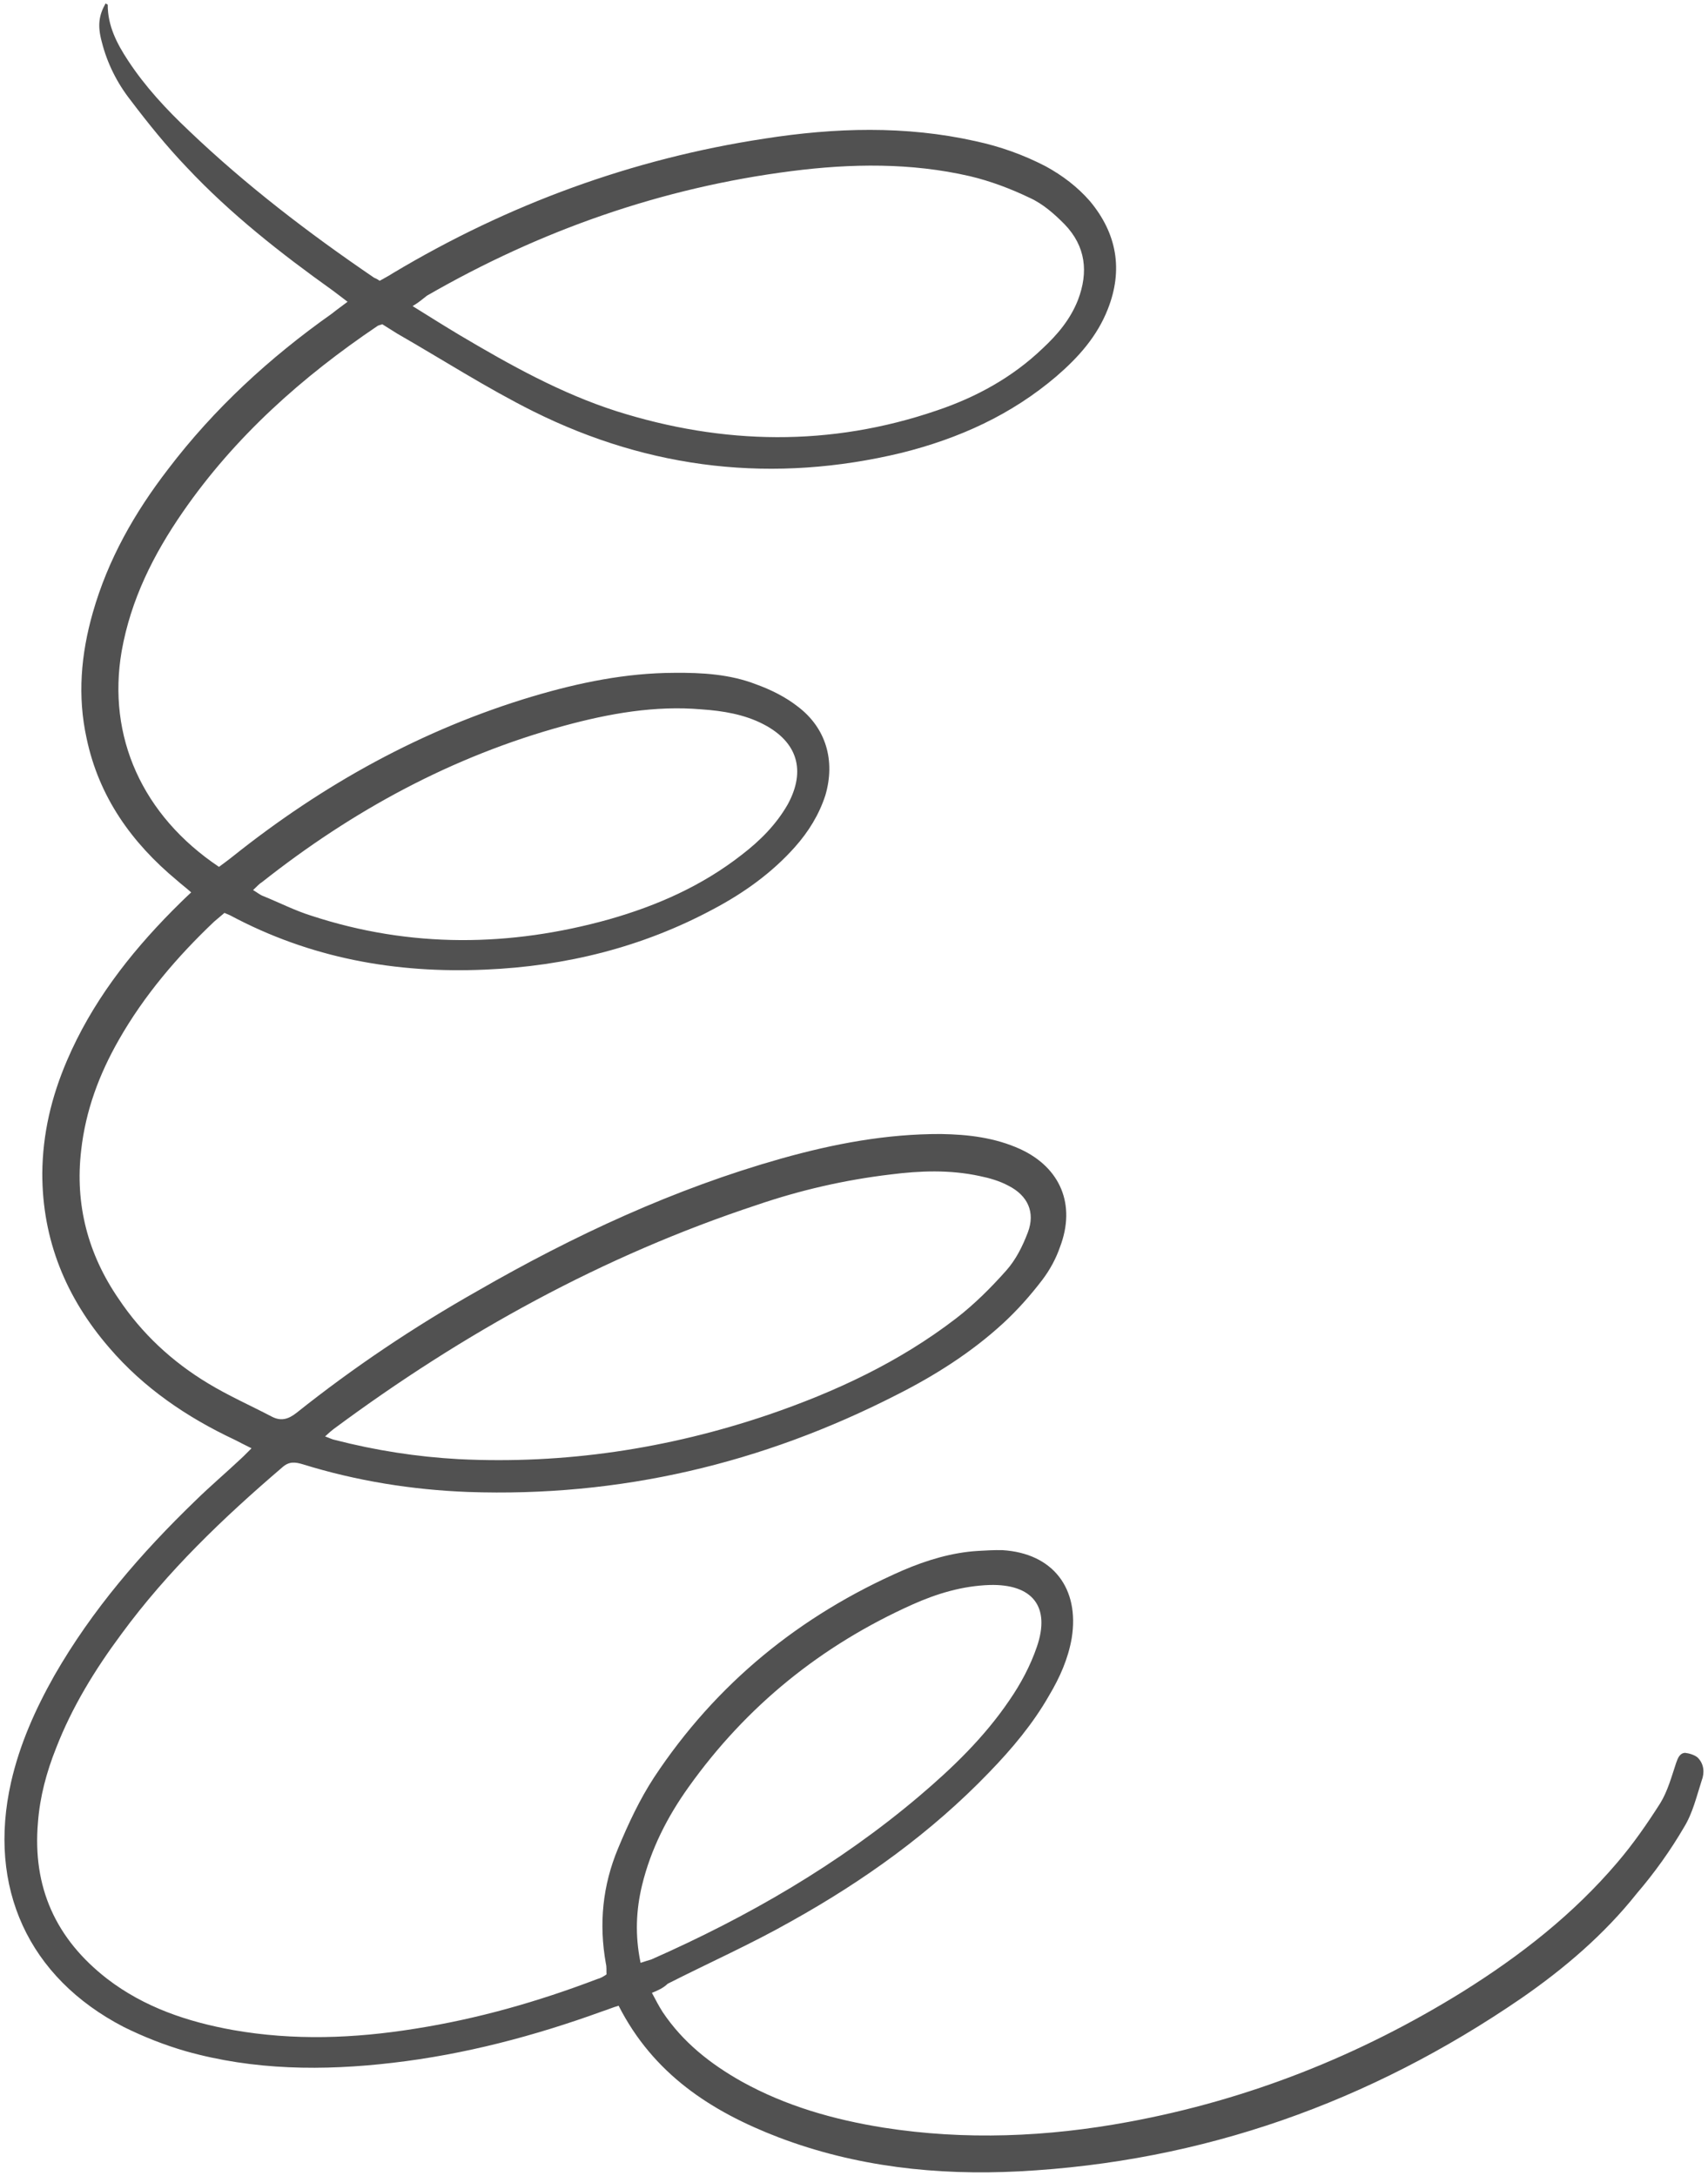 <svg width="168" height="214" viewBox="0 0 168 214" fill="none" xmlns="http://www.w3.org/2000/svg">
<path d="M64.123 196.017C64.501 196.731 64.804 197.317 65.174 197.897C67.16 200.863 69.833 202.983 72.954 204.742C77.321 207.163 82.025 208.492 86.898 209.274C94.95 210.538 103.04 210.191 110.996 208.713C122.798 206.536 133.734 202.198 143.883 195.897C149.57 192.341 154.758 188.279 159.081 183.196C160.648 181.36 162.006 179.402 163.293 177.382C164.027 176.198 164.411 174.768 164.866 173.4C165.039 172.921 165.211 172.442 165.746 172.41C166.15 172.453 166.697 172.621 166.98 172.872C167.621 173.504 167.672 174.373 167.382 175.128C166.873 176.699 166.5 178.331 165.644 179.722C164.306 182.014 162.76 184.183 161.004 186.232C157.824 190.242 153.87 193.627 149.62 196.561C134.743 206.764 118.334 212.633 100.225 213.576C92.139 213.99 84.178 213.123 76.564 210.224C69.911 207.671 64.262 203.985 60.847 197.283C60.254 197.453 59.731 197.685 59.205 197.85C52.578 200.255 45.715 202.072 38.658 202.894C31.802 203.703 24.961 203.641 18.28 201.759C16.166 201.148 14.106 200.332 12.172 199.374C2.767 194.504 -1.247 185.627 1.088 175.299C1.938 171.562 3.476 168.119 5.356 164.79C9.061 158.336 13.89 152.752 19.215 147.609C20.672 146.182 22.204 144.884 23.727 143.454C24.045 143.167 24.297 142.883 24.74 142.455C24.119 142.157 23.565 141.854 23.081 141.615C18.392 139.413 14.131 136.517 10.745 132.562C6.499 127.653 4.149 121.962 4.16 115.392C4.197 111.501 5.055 107.898 6.586 104.321C8.998 98.681 12.669 93.905 16.968 89.56C17.538 88.99 18.108 88.42 18.806 87.775C18.311 87.335 17.82 86.963 17.395 86.585C12.953 82.895 9.735 78.394 8.521 72.634C7.604 68.466 7.962 64.356 9.127 60.265C10.624 55.014 13.234 50.435 16.531 46.15C21.07 40.182 26.536 35.165 32.648 30.846C33.095 30.485 33.61 30.119 34.187 29.683C33.625 29.247 33.204 28.937 32.713 28.564C27.602 24.913 22.68 21.05 18.387 16.479C16.385 14.386 14.577 12.147 12.83 9.838C11.524 8.173 10.537 6.221 10.009 4.107C9.58 2.524 9.721 1.51 10.388 0.331C10.458 0.394 10.596 0.452 10.596 0.452C10.586 2.531 11.494 4.287 12.6 5.964C14.295 8.544 16.371 10.767 18.573 12.848C24.187 18.212 30.367 22.939 36.794 27.315C36.932 27.374 37.07 27.433 37.349 27.618C37.737 27.393 38.193 27.165 38.645 26.87C49.972 20.097 62.174 15.617 75.194 13.636C82.101 12.555 89.06 12.342 95.921 13.878C98.365 14.403 100.625 15.207 102.838 16.349C104.501 17.256 105.975 18.375 107.198 19.776C109.868 22.969 110.483 26.552 108.969 30.396C107.922 33.072 106.1 35.125 103.932 36.996C99.467 40.815 94.31 43.133 88.695 44.539C76.139 47.565 63.994 46.209 52.457 40.461C47.898 38.185 43.507 35.362 39.065 32.811C38.578 32.505 38.09 32.199 37.602 31.893C37.406 31.971 37.273 31.979 37.144 32.054C29.732 37.053 23.111 42.943 17.988 50.353C15.088 54.547 12.87 58.97 11.966 64.051C10.521 72.448 14 80.218 21.54 85.266C21.925 84.975 22.439 84.61 22.887 84.247C31.782 77.15 41.515 71.744 52.448 68.48C56.993 67.137 61.562 66.195 66.321 66.18C69.067 66.151 71.826 66.322 74.365 67.31C75.803 67.828 77.253 68.546 78.449 69.481C81.255 71.593 82.185 74.822 81.181 78.234C80.558 80.147 79.518 81.818 78.198 83.304C75.937 85.851 73.172 87.826 70.183 89.411C63.167 93.18 55.636 95.036 47.747 95.371C38.922 95.762 30.52 94.251 22.627 90.028C22.489 89.969 22.352 89.91 22.077 89.793C21.759 90.08 21.374 90.371 21.056 90.658C17.439 94.09 14.181 97.904 11.692 102.274C9.749 105.675 8.42 109.24 7.983 113.153C7.361 118.486 8.657 123.369 11.666 127.748C13.947 131.165 16.927 133.938 20.473 136.073C22.489 137.293 24.624 138.239 26.699 139.322C27.599 139.804 28.326 139.627 29.158 138.974C34.79 134.484 40.721 130.511 46.946 126.99C56.408 121.534 66.323 116.923 76.871 113.949C82.013 112.504 87.183 111.526 92.546 111.542C95.231 111.584 97.863 111.896 100.344 113.022C104.341 114.862 105.833 118.528 104.267 122.642C103.867 123.806 103.263 124.914 102.517 125.897C101.335 127.442 100.079 128.857 98.681 130.147C95.567 133.013 91.95 135.307 88.174 137.207C74.969 143.958 60.955 147.272 46.044 146.751C40.535 146.543 35.053 145.662 29.794 144.031C29.044 143.807 28.435 143.71 27.736 144.354C21.931 149.325 16.477 154.542 11.951 160.711C9.344 164.217 7.083 167.904 5.514 171.952C4.581 174.287 3.922 176.739 3.735 179.231C3.177 185.632 5.491 190.722 10.55 194.645C14.203 197.444 18.443 198.867 22.915 199.673C28.877 200.727 34.829 200.507 40.805 199.548C46.982 198.577 52.913 196.884 58.747 194.66C59.077 194.574 59.336 194.424 59.658 194.204C59.635 193.803 59.681 193.465 59.594 193.135C58.892 189.222 59.272 185.446 60.797 181.802C61.794 179.397 62.924 176.984 64.337 174.822C70.425 165.611 78.672 158.887 88.799 154.464C91.152 153.453 93.654 152.7 96.193 152.549C96.994 152.502 97.796 152.454 98.601 152.473C103.58 152.78 106.199 156.244 105.416 161.117C105.068 163.149 104.24 165.008 103.204 166.745C101.626 169.52 99.561 171.99 97.287 174.336C91.606 180.238 84.984 184.989 77.848 188.966C73.892 191.212 69.712 193.069 65.679 195.12C65.235 195.548 64.712 195.78 64.123 196.017ZM40.58 30.106C42.251 31.147 43.712 32.065 45.242 32.98C50.175 35.904 55.167 38.69 60.634 40.444C71.155 43.773 81.689 43.95 92.135 40.379C96.012 39.076 99.582 37.122 102.563 34.262C104.024 32.902 105.276 31.42 106.033 29.498C107.077 26.755 106.792 24.224 104.72 22.069C103.722 21.056 102.589 20.051 101.28 19.458C99.417 18.564 97.429 17.81 95.389 17.328C89.612 15.996 83.718 16.079 77.864 16.829C65.091 18.46 53.141 22.657 41.994 29.084C41.609 29.375 41.228 29.733 40.58 30.106ZM31.977 141.287C32.457 141.459 32.665 141.581 32.936 141.632C36.953 142.667 41.012 143.297 45.114 143.522C55.535 144.041 65.699 142.499 75.555 139.164C82.19 136.893 88.451 133.973 94.028 129.687C95.823 128.306 97.468 126.666 98.976 124.968C99.919 123.907 100.577 122.594 101.099 121.222C101.853 119.234 101.085 117.603 99.218 116.642C98.318 116.159 97.363 115.881 96.346 115.673C93.426 115.043 90.482 115.15 87.556 115.526C83.096 116.059 78.731 117.056 74.461 118.516C59.341 123.505 45.581 131.093 32.806 140.568C32.614 140.713 32.358 140.929 31.977 141.287ZM24.893 87.547C25.309 87.79 25.593 88.042 25.934 88.155C27.514 88.799 29.036 89.58 30.674 90.086C40.382 93.262 50.162 93.149 59.92 90.424C64.666 89.069 69.042 87.133 72.949 84.085C74.744 82.705 76.326 81.136 77.48 79.124C79.294 75.798 78.455 72.966 75.067 71.224C73.2 70.262 71.101 69.918 69.015 69.774C64.433 69.376 59.923 70.181 55.503 71.381C44.488 74.383 34.684 79.725 25.784 86.757C25.525 86.906 25.274 87.189 24.893 87.547ZM63.009 193.066C63.469 192.905 63.798 192.818 64.062 192.735C73.532 188.552 82.476 183.395 90.389 176.691C93.708 173.879 96.814 170.879 99.279 167.247C100.39 165.639 101.355 163.838 101.983 161.992C103.356 158.022 101.546 155.784 97.33 155.9C94.654 155.992 92.152 156.744 89.736 157.826C80.792 161.844 73.437 167.779 67.744 175.759C65.64 178.699 64.019 181.879 63.157 185.416C62.565 187.864 62.445 190.352 63.009 193.066Z" fill="black" fill-opacity="0.68"/>
</svg>
